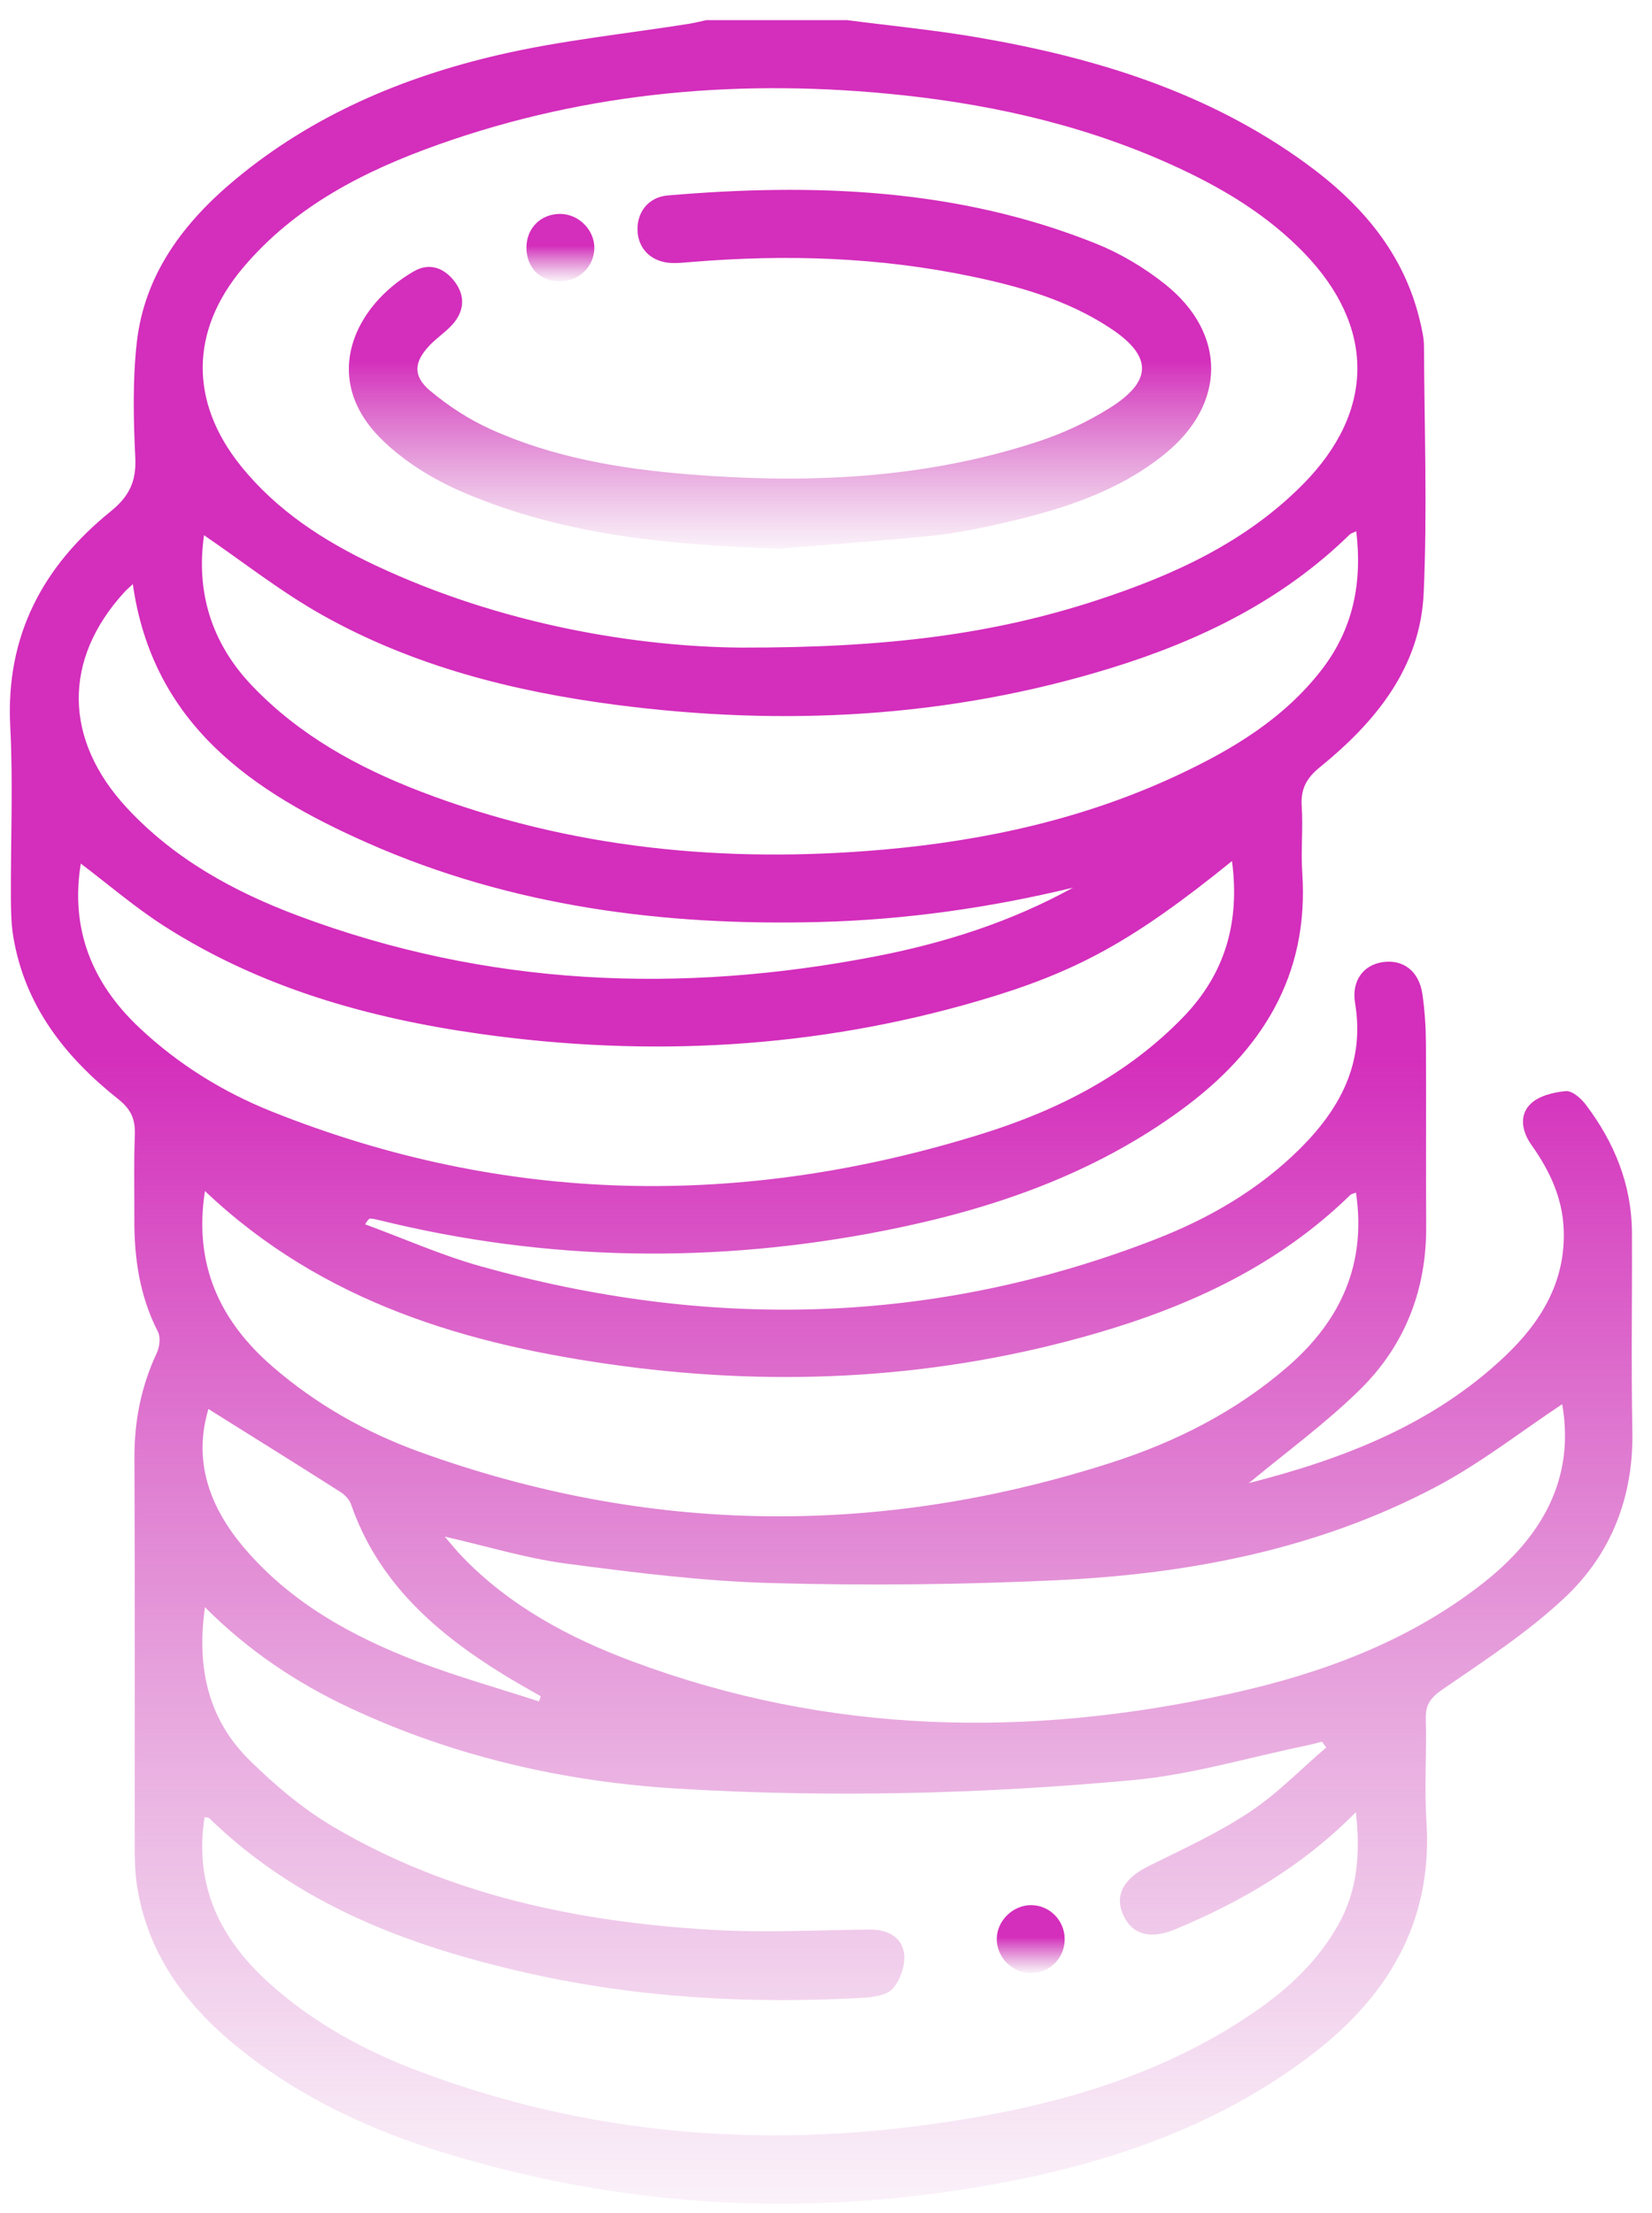 <svg width="56" height="75" viewBox="0 0 56 75" fill="none" xmlns="http://www.w3.org/2000/svg">
<g clip-path="url(#clip0_200_883)">
<path d="M28.712 0.682C30.188 0.874 31.674 1.016 33.14 1.268C37.136 1.954 40.961 3.124 44.288 5.552C46.142 6.904 47.589 8.572 48.134 10.877C48.2 11.157 48.268 11.445 48.27 11.73C48.284 14.521 48.386 17.317 48.26 20.103C48.145 22.631 46.624 24.47 44.741 26C44.276 26.378 44.087 26.748 44.126 27.333C44.175 28.076 44.094 28.829 44.144 29.572C44.383 33.075 42.76 35.624 40.047 37.61C37.053 39.802 33.628 40.979 30.036 41.693C24.287 42.834 18.549 42.754 12.845 41.347C12.752 41.324 12.657 41.303 12.562 41.295C12.522 41.29 12.479 41.321 12.377 41.49C13.676 41.968 14.95 42.534 16.278 42.908C23.996 45.076 31.641 44.92 39.159 42.001C40.965 41.3 42.635 40.338 44.03 38.964C45.413 37.6 46.275 36.036 45.935 33.993C45.809 33.235 46.217 32.702 46.865 32.606C47.564 32.502 48.102 32.906 48.216 33.685C48.296 34.231 48.332 34.788 48.336 35.34C48.349 37.41 48.332 39.482 48.345 41.552C48.36 43.711 47.622 45.596 46.104 47.089C44.932 48.241 43.587 49.219 42.354 50.245C42.273 50.221 42.331 50.261 42.377 50.249C45.557 49.434 48.572 48.273 51.008 45.968C52.236 44.806 53.079 43.433 53.006 41.655C52.963 40.582 52.524 39.66 51.913 38.8C51.591 38.347 51.486 37.795 51.885 37.407C52.168 37.134 52.665 37.014 53.079 36.976C53.293 36.957 53.596 37.222 53.757 37.436C54.724 38.715 55.312 40.144 55.32 41.771C55.33 44.011 55.291 46.251 55.334 48.489C55.378 50.714 54.629 52.651 53.044 54.14C51.794 55.314 50.33 56.27 48.909 57.245C48.494 57.529 48.318 57.768 48.332 58.256C48.364 59.411 48.28 60.571 48.354 61.722C48.578 65.191 46.998 67.736 44.33 69.733C41.359 71.957 37.949 73.182 34.354 73.895C27.983 75.159 21.661 74.912 15.422 73.067C12.987 72.348 10.672 71.339 8.62 69.814C6.609 68.321 5.058 66.504 4.648 63.93C4.577 63.481 4.568 63.019 4.568 62.563C4.562 58.181 4.577 53.798 4.557 49.414C4.551 48.16 4.784 46.982 5.316 45.848C5.411 45.642 5.45 45.317 5.353 45.13C4.73 43.915 4.545 42.622 4.554 41.283C4.559 40.343 4.533 39.404 4.571 38.466C4.591 37.943 4.451 37.6 4.015 37.254C2.216 35.828 0.844 34.095 0.452 31.751C0.381 31.326 0.372 30.888 0.369 30.456C0.36 28.506 0.447 26.552 0.347 24.606C0.189 21.546 1.452 19.189 3.753 17.329C4.38 16.821 4.623 16.317 4.586 15.518C4.525 14.222 4.493 12.907 4.635 11.621C4.894 9.288 6.231 7.53 7.984 6.075C10.594 3.907 13.649 2.614 16.911 1.859C19.036 1.366 21.223 1.146 23.383 0.802C23.57 0.771 23.755 0.722 23.941 0.682C25.531 0.682 27.122 0.682 28.712 0.682ZM25.094 21.946C30.074 21.959 33.688 21.487 37.196 20.337C39.779 19.492 42.225 18.378 44.172 16.408C46.623 13.928 46.621 11.064 44.198 8.564C43.007 7.336 41.578 6.456 40.044 5.735C37.051 4.327 33.88 3.579 30.605 3.227C25.241 2.651 19.977 3.085 14.873 4.895C12.357 5.787 9.999 6.983 8.233 9.079C6.438 11.21 6.422 13.624 8.163 15.788C9.384 17.306 10.978 18.335 12.71 19.152C17.038 21.193 21.645 21.914 25.092 21.946H25.094ZM6.948 54.468C6.658 56.503 7.049 58.266 8.465 59.657C9.315 60.494 10.254 61.289 11.276 61.894C15.244 64.239 19.637 65.14 24.175 65.401C25.927 65.502 27.689 65.411 29.448 65.389C30.053 65.382 30.56 65.611 30.646 66.195C30.701 66.578 30.524 67.098 30.263 67.392C30.055 67.628 29.57 67.686 29.2 67.706C25.383 67.913 21.593 67.705 17.855 66.858C13.862 65.954 10.106 64.55 7.096 61.618C7.058 61.582 6.977 61.59 6.934 61.583C6.569 63.92 7.478 65.734 9.164 67.24C10.639 68.557 12.345 69.49 14.181 70.183C20.453 72.553 26.894 72.889 33.443 71.686C36.686 71.091 39.782 70.067 42.531 68.179C43.674 67.395 44.669 66.462 45.36 65.237C46.019 64.07 46.119 62.827 45.962 61.412C44.149 63.244 42.082 64.447 39.844 65.379C38.983 65.738 38.366 65.559 38.068 64.88C37.777 64.218 38.101 63.655 38.921 63.247C40.081 62.669 41.273 62.127 42.35 61.415C43.291 60.793 44.094 59.959 44.957 59.219C44.909 59.154 44.861 59.089 44.814 59.023C44.633 59.068 44.453 59.119 44.27 59.157C42.318 59.559 40.38 60.144 38.407 60.325C33.275 60.798 28.117 60.926 22.97 60.614C19.13 60.383 15.4 59.532 11.887 57.891C10.071 57.043 8.421 55.945 6.948 54.466V54.468ZM6.947 40.364C6.56 42.851 7.445 44.762 9.248 46.32C10.724 47.596 12.402 48.542 14.221 49.201C21.988 52.01 29.814 52.088 37.665 49.569C39.858 48.865 41.895 47.836 43.651 46.313C45.442 44.759 46.326 42.848 45.965 40.414C45.884 40.449 45.809 40.459 45.767 40.501C43.34 42.87 40.371 44.25 37.168 45.181C31.886 46.715 26.499 47.015 21.07 46.287C15.87 45.59 10.942 44.156 6.947 40.362V40.364ZM6.916 18.14C6.645 20.03 7.142 21.774 8.553 23.247C10.154 24.921 12.127 26.004 14.253 26.821C19.316 28.765 24.575 29.265 29.94 28.793C33.411 28.487 36.785 27.742 39.957 26.252C41.798 25.387 43.52 24.351 44.798 22.702C45.875 21.31 46.182 19.748 45.975 18.003C45.873 18.054 45.8 18.069 45.755 18.112C43.462 20.355 40.666 21.714 37.646 22.644C32.149 24.336 26.535 24.624 20.861 23.883C17.383 23.43 14.001 22.57 10.92 20.84C9.512 20.049 8.23 19.034 6.916 18.138V18.14ZM41.762 29.181C38.389 31.908 36.477 32.952 33.165 33.919C27.623 35.538 21.986 35.838 16.291 35.039C12.499 34.507 8.849 33.479 5.582 31.394C4.584 30.757 3.679 29.977 2.739 29.266C2.379 31.476 3.11 33.31 4.726 34.83C6.04 36.067 7.555 37.005 9.216 37.669C17.153 40.84 25.204 40.95 33.314 38.416C35.862 37.62 38.216 36.426 40.109 34.468C41.527 33.003 42.037 31.26 41.762 29.179V29.181ZM52.956 47.586C51.561 48.509 50.195 49.585 48.683 50.384C44.673 52.504 40.3 53.342 35.818 53.552C32.598 53.703 29.365 53.736 26.142 53.648C23.816 53.584 21.49 53.291 19.178 52.986C17.835 52.808 16.523 52.404 15.076 52.074C15.318 52.352 15.478 52.554 15.656 52.741C17.28 54.428 19.292 55.504 21.451 56.307C28.085 58.782 34.865 58.907 41.711 57.395C44.788 56.715 47.719 55.643 50.243 53.674C52.262 52.098 53.399 50.124 52.956 47.586ZM36.379 30.08C33.569 30.76 30.72 31.166 27.827 31.244C22.524 31.387 17.341 30.726 12.455 28.564C8.565 26.843 5.181 24.559 4.502 19.796C4.377 19.913 4.289 19.987 4.212 20.072C2.127 22.353 2.155 25.064 4.3 27.377C5.909 29.111 7.93 30.219 10.112 31.035C16.51 33.43 23.07 33.698 29.726 32.401C32.044 31.949 34.283 31.234 36.379 30.078V30.08ZM7.065 47.749C6.537 49.517 7.103 51.079 8.287 52.468C9.876 54.33 11.96 55.47 14.204 56.325C15.536 56.831 16.914 57.218 18.271 57.658L18.331 57.484C17.916 57.244 17.498 57.014 17.091 56.763C14.792 55.349 12.823 53.64 11.902 50.985C11.845 50.821 11.695 50.659 11.546 50.565C10.074 49.628 8.594 48.706 7.064 47.749H7.065Z" fill="url(#paint0_linear_200_883)"/>
<path d="M26.435 18.591C22.749 18.474 19.107 18.148 15.687 16.678C14.671 16.241 13.655 15.616 12.883 14.835C10.862 12.791 12.014 10.353 14.033 9.192C14.569 8.883 15.079 9.086 15.43 9.567C15.787 10.059 15.729 10.57 15.321 11.015C15.094 11.261 14.807 11.452 14.573 11.694C14.032 12.257 13.982 12.74 14.582 13.243C15.199 13.76 15.9 14.216 16.633 14.547C18.763 15.509 21.047 15.891 23.356 16.076C27.368 16.398 31.349 16.231 35.208 14.957C36.045 14.681 36.867 14.297 37.614 13.829C39.082 12.908 39.068 12.063 37.629 11.116C36.198 10.173 34.577 9.71 32.925 9.366C29.79 8.711 26.622 8.613 23.438 8.879C23.223 8.896 23.005 8.92 22.789 8.914C22.128 8.896 21.667 8.484 21.615 7.879C21.558 7.229 21.956 6.681 22.636 6.623C27.575 6.202 32.457 6.376 37.133 8.248C37.968 8.582 38.781 9.064 39.486 9.625C41.59 11.296 41.571 13.696 39.482 15.386C37.889 16.676 35.98 17.268 34.024 17.72C33.206 17.909 32.374 18.073 31.54 18.16C29.842 18.336 28.137 18.451 26.435 18.591Z" fill="url(#paint1_linear_200_883)"/>
<path d="M18.948 9.538C18.298 9.529 17.841 9.052 17.846 8.384C17.85 7.731 18.325 7.255 18.979 7.249C19.625 7.245 20.178 7.812 20.146 8.449C20.114 9.073 19.594 9.547 18.95 9.537L18.948 9.538Z" fill="url(#paint2_linear_200_883)"/>
<path d="M36.091 65.705C36.097 66.339 35.606 66.849 34.976 66.863C34.325 66.878 33.775 66.335 33.789 65.69C33.802 65.081 34.341 64.56 34.954 64.562C35.578 64.565 36.085 65.075 36.091 65.705Z" fill="url(#paint3_linear_200_883)"/>
</g>
<defs>
<linearGradient id="paint0_linear_200_883" x1="27.835" y1="0.682" x2="27.835" y2="74.682" gradientUnits="userSpaceOnUse">
<stop offset="0.474" stop-color="#D42EBC"/>
<stop offset="1" stop-color="#C957B8" stop-opacity="0.08"/>
</linearGradient>
<linearGradient id="paint1_linear_200_883" x1="26.441" y1="6.434" x2="26.441" y2="18.591" gradientUnits="userSpaceOnUse">
<stop offset="0.474" stop-color="#D42EBC"/>
<stop offset="1" stop-color="#C957B8" stop-opacity="0.08"/>
</linearGradient>
<linearGradient id="paint2_linear_200_883" x1="18.997" y1="7.249" x2="18.997" y2="9.538" gradientUnits="userSpaceOnUse">
<stop offset="0.474" stop-color="#D42EBC"/>
<stop offset="1" stop-color="#C957B8" stop-opacity="0.08"/>
</linearGradient>
<linearGradient id="paint3_linear_200_883" x1="34.94" y1="64.562" x2="34.94" y2="66.863" gradientUnits="userSpaceOnUse">
<stop offset="0.474" stop-color="#D42EBC"/>
<stop offset="1" stop-color="#C957B8" stop-opacity="0.08"/>
</linearGradient>
<clipPath id="clip0_200_883">
<rect width="55" height="74" fill="white" transform="translate(0.334 0.682)"/>
</clipPath>
</defs>
</svg>

